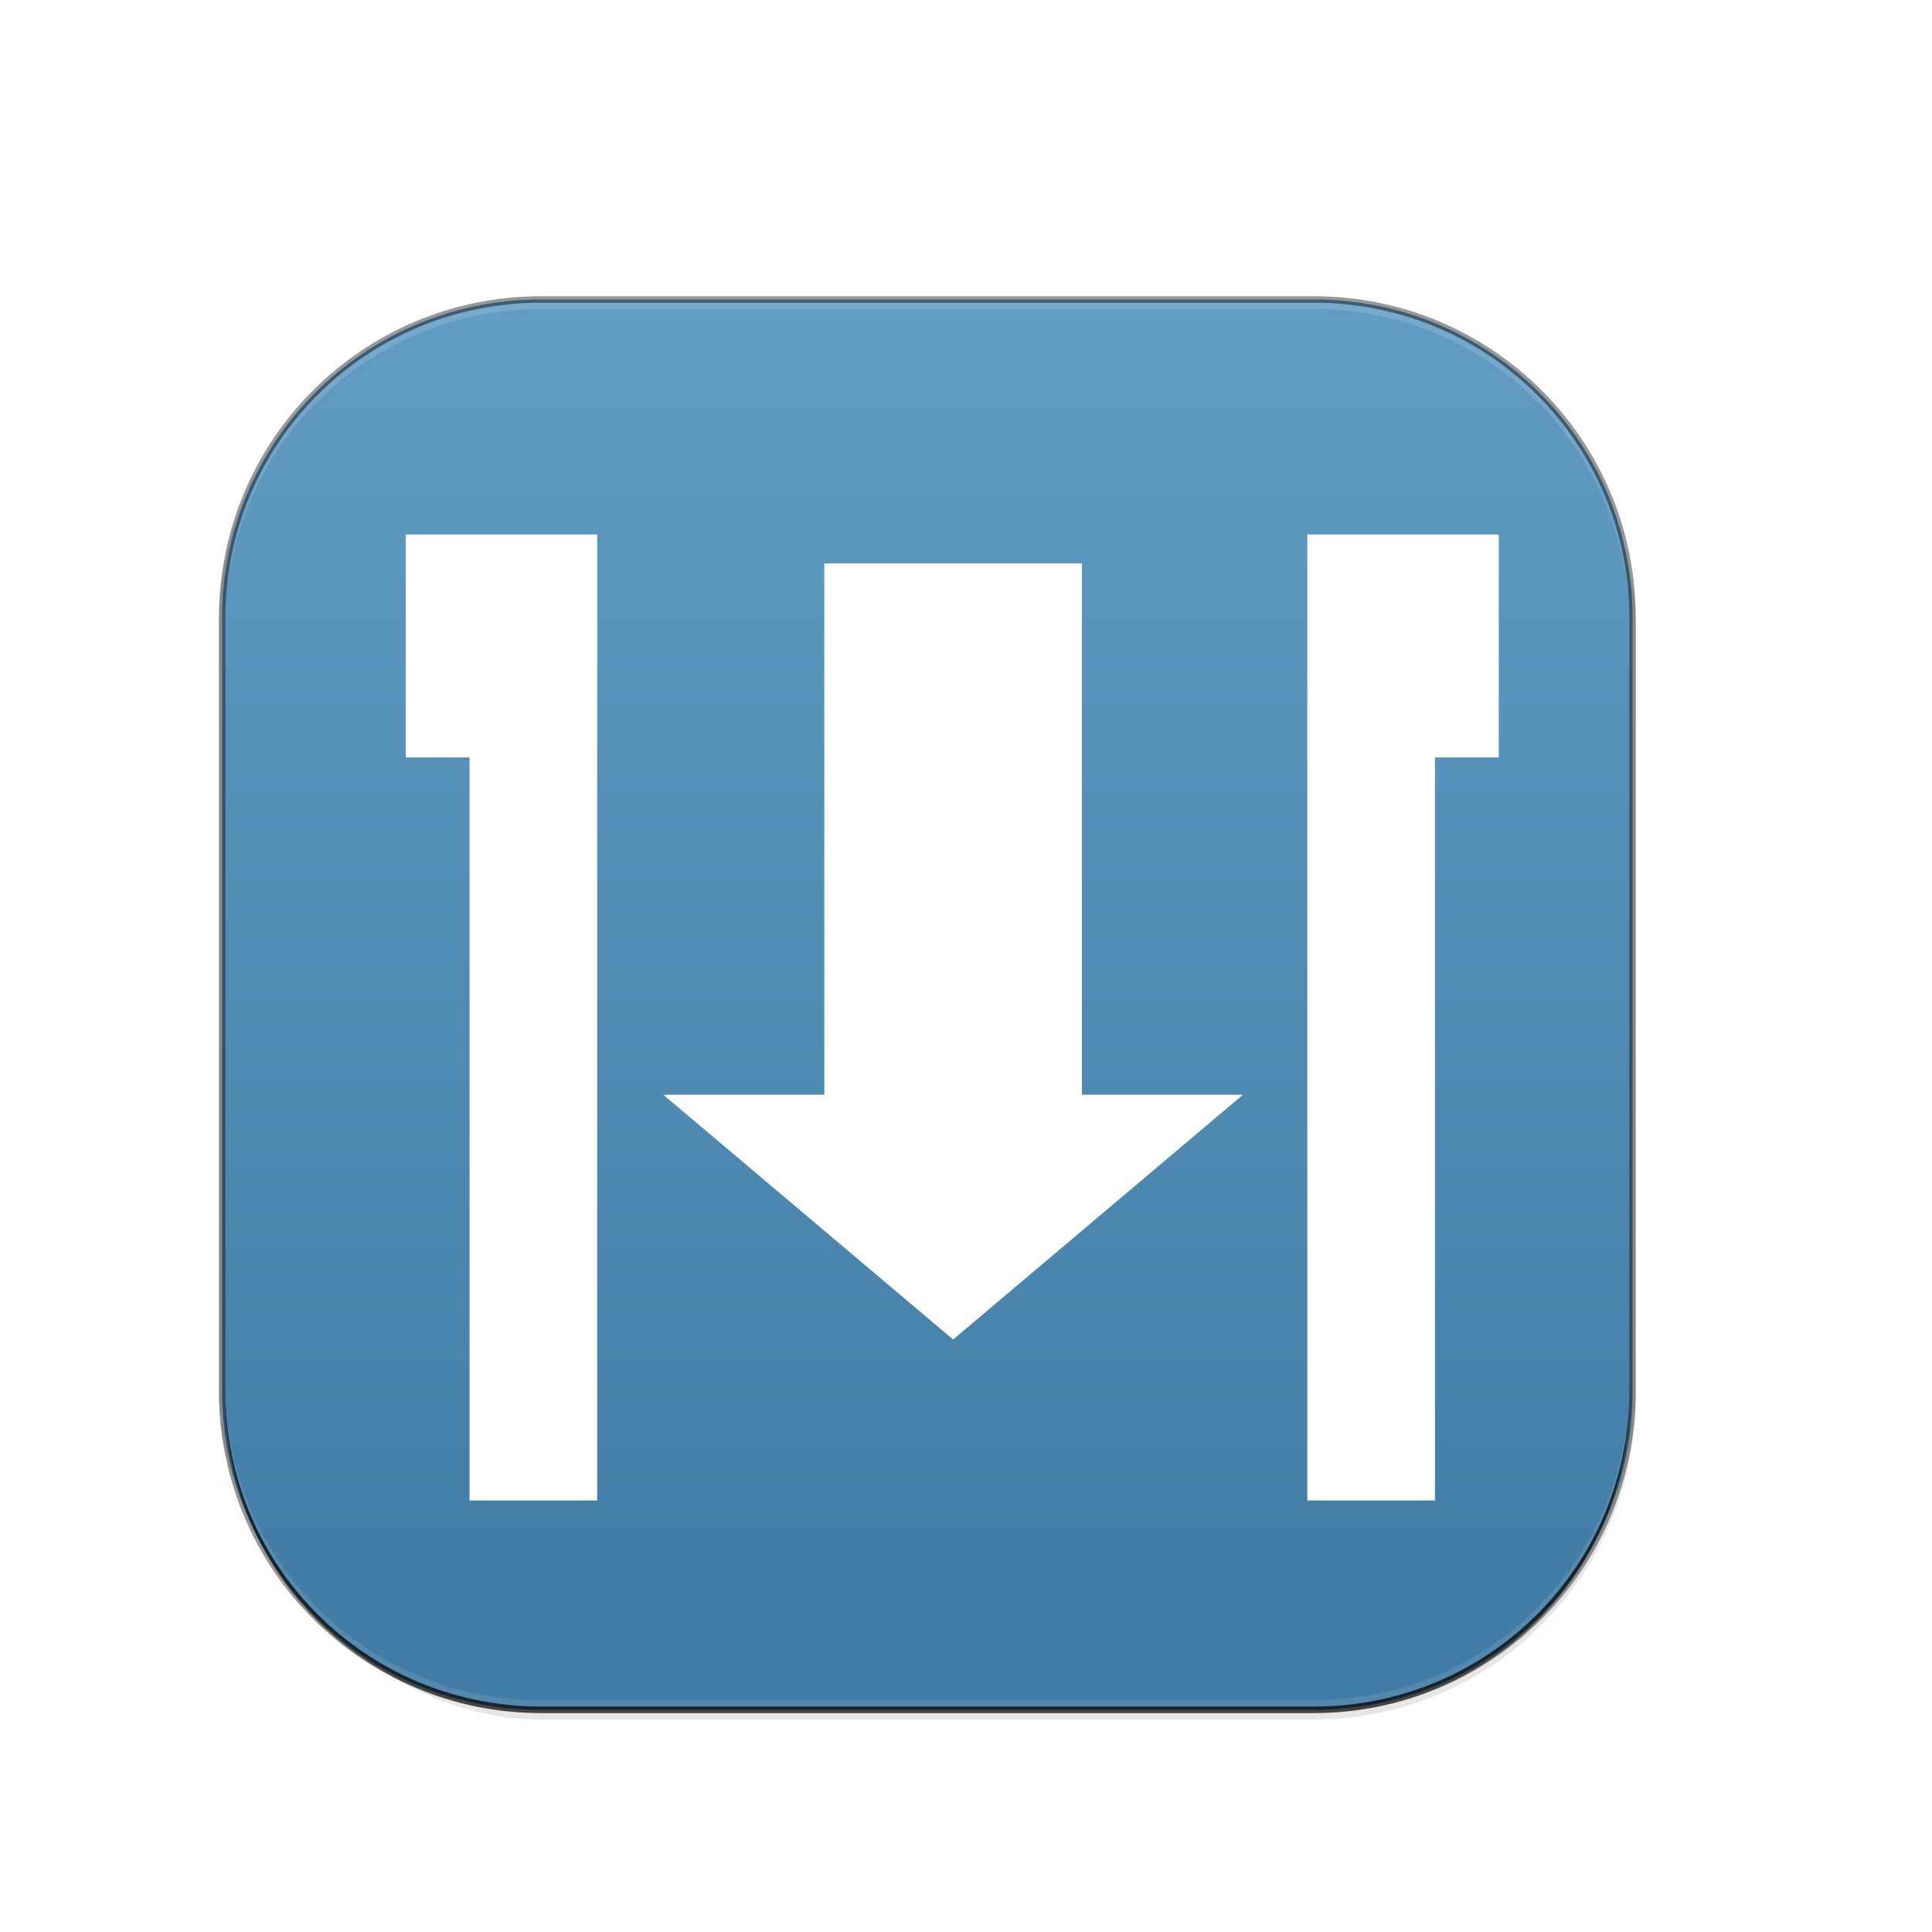 <?xml version="1.0" encoding="UTF-8" standalone="no"?>
<!-- Created with Inkscape (http://www.inkscape.org/) -->

<svg
   xmlns:dc="http://purl.org/dc/elements/1.1/"
   xmlns:cc="http://creativecommons.org/ns#"
   xmlns:rdf="http://www.w3.org/1999/02/22-rdf-syntax-ns#"
   xmlns:svg="http://www.w3.org/2000/svg"
   xmlns="http://www.w3.org/2000/svg"
   xmlns:xlink="http://www.w3.org/1999/xlink"
   xmlns:sodipodi="http://sodipodi.sourceforge.net/DTD/sodipodi-0.dtd"
   xmlns:inkscape="http://www.inkscape.org/namespaces/inkscape"
   inkscape:export-ydpi="90.000000"
   inkscape:export-xdpi="90.000000"
   width="300"
   height="300"
   id="svg11300"
   sodipodi:version="0.32"
   inkscape:version="0.92.4 (5da689c313, 2019-01-14)"
   sodipodi:docname="warp.svg"
   inkscape:output_extension="org.inkscape.output.svg.inkscape"
   version="1.0"
   style="display:inline;enable-background:new"
   inkscape:export-filename="/home/sam/moka-next-template.png">
  <sodipodi:namedview
     stroke="#ef2929"
     fill="#f57900"
     id="base"
     pagecolor="#777777"
     bordercolor="#666666"
     borderopacity="0.255"
     inkscape:pageopacity="0"
     inkscape:pageshadow="2"
     inkscape:zoom="2"
     inkscape:cx="164.27172"
     inkscape:cy="109.36795"
     inkscape:current-layer="layer7"
     showgrid="true"
     inkscape:grid-bbox="true"
     inkscape:document-units="px"
     inkscape:showpageshadow="false"
     inkscape:window-width="1920"
     inkscape:window-height="985"
     inkscape:window-x="0"
     inkscape:window-y="30"
     width="400px"
     height="300px"
     inkscape:snap-nodes="true"
     inkscape:snap-bbox="true"
     gridtolerance="10000"
     inkscape:object-nodes="true"
     inkscape:snap-grids="true"
     showguides="true"
     inkscape:guide-bbox="true"
     inkscape:window-maximized="1"
     inkscape:bbox-nodes="true"
     inkscape:bbox-paths="true"
     inkscape:snap-bbox-edge-midpoints="true"
     inkscape:snap-bbox-midpoints="true">
    <inkscape:grid
       spacingy="1"
       spacingx="1"
       id="grid5883"
       type="xygrid"
       enabled="true"
       visible="true"
       empspacing="4"
       snapvisiblegridlinesonly="true"
       dotted="false"
       color="#000000"
       opacity="0.125"
       empcolor="#203ef3"
       empopacity="0.365"
       originx="0"
       originy="0" />
    <inkscape:grid
       type="xygrid"
       id="grid11592"
       empspacing="8"
       visible="true"
       enabled="false"
       spacingx="0.5"
       spacingy="0.5"
       color="#ff0000"
       opacity="0.125"
       empcolor="#ff0000"
       empopacity="0.251"
       snapvisiblegridlinesonly="true"
       dotted="true"
       originx="0"
       originy="0" />
  </sodipodi:namedview>
  <defs
     id="defs3">
    <linearGradient
       inkscape:collect="always"
       xlink:href="#outerBackgroundGradient-04"
       id="linearGradient4254"
       x1="35"
       y1="156"
       x2="253"
       y2="156"
       gradientUnits="userSpaceOnUse"
       gradientTransform="rotate(-90,144,156)" />
    <linearGradient
       id="outerBackgroundGradient-04">
      <stop
         style="stop-color:#407aa2;stop-opacity:1"
         offset="0"
         id="stop3864-8-6-0" />
      <stop
         style="stop-color:#639cc3;stop-opacity:1"
         offset="1"
         id="stop3866-9-1-7" />
    </linearGradient>
    <filter
       style="color-interpolation-filters:sRGB"
       inkscape:label="Drop Shadow"
       id="filter3853">
      <feFlood
         flood-opacity="0.498"
         flood-color="rgb(0,0,0)"
         result="flood"
         id="feFlood3843" />
      <feComposite
         in="flood"
         in2="SourceGraphic"
         operator="in"
         result="composite1"
         id="feComposite3845" />
      <feGaussianBlur
         in="composite1"
         stdDeviation="3"
         result="blur"
         id="feGaussianBlur3847" />
      <feOffset
         dx="3"
         dy="3"
         result="offset"
         id="feOffset3849" />
      <feComposite
         in="SourceGraphic"
         in2="offset"
         operator="over"
         result="composite2"
         id="feComposite3851" />
    </filter>
    <filter
       style="color-interpolation-filters:sRGB"
       inkscape:label="Drop Shadow"
       id="filter3867">
      <feFlood
         flood-opacity="0.498"
         flood-color="rgb(0,0,0)"
         result="flood"
         id="feFlood3857" />
      <feComposite
         in="flood"
         in2="SourceGraphic"
         operator="in"
         result="composite1"
         id="feComposite3859" />
      <feGaussianBlur
         in="composite1"
         stdDeviation="3"
         result="blur"
         id="feGaussianBlur3861" />
      <feOffset
         dx="3"
         dy="3"
         result="offset"
         id="feOffset3863" />
      <feComposite
         in="SourceGraphic"
         in2="offset"
         operator="over"
         result="composite2"
         id="feComposite3865" />
    </filter>
    <filter
       style="color-interpolation-filters:sRGB"
       inkscape:label="Drop Shadow"
       id="filter3879">
      <feFlood
         flood-opacity="0.498"
         flood-color="rgb(0,0,0)"
         result="flood"
         id="feFlood3869" />
      <feComposite
         in="flood"
         in2="SourceGraphic"
         operator="in"
         result="composite1"
         id="feComposite3871" />
      <feGaussianBlur
         in="composite1"
         stdDeviation="3"
         result="blur"
         id="feGaussianBlur3873" />
      <feOffset
         dx="3"
         dy="3"
         result="offset"
         id="feOffset3875" />
      <feComposite
         in="SourceGraphic"
         in2="offset"
         operator="over"
         result="composite2"
         id="feComposite3877" />
    </filter>
  </defs>
  <g
     style="display:inline"
     inkscape:groupmode="layer"
     inkscape:label="Icon"
     id="layer1">
    <g
       style="display:inline"
       inkscape:label="Baseplate"
       id="layer7"
       inkscape:groupmode="layer" />
    <g
       inkscape:groupmode="layer"
       id="layer4"
       inkscape:label="Shadow"
       style="display:inline">
      <rect
         ry="50"
         y="47"
         x="34"
         height="220"
         width="220"
         id="rect4114"
         style="color:#bebebe;display:inline;overflow:visible;visibility:visible;opacity:0.1;fill:#000000;fill-opacity:1;fill-rule:nonzero;stroke:none;stroke-width:0;marker:none;enable-background:accumulate" />
    </g>
    <g
       inkscape:groupmode="layer"
       id="layer2"
       inkscape:label="Background"
       style="display:inline">
      <path
         style="color:#bebebe;display:inline;overflow:visible;visibility:visible;fill:url(#linearGradient4254);fill-opacity:1;fill-rule:nonzero;stroke:none;stroke-width:2;marker:none;enable-background:accumulate"
         d="M 84,46.5 C 56.569,46.5 34.5,68.569 34.5,96 v 120 c 0,27.431 22.069,49.5 49.5,49.5 h 120 c 27.431,0 49.5,-22.069 49.5,-49.5 V 96 C 253.5,68.569 231.431,46.5 204,46.5 Z"
         id="path4200"
         inkscape:connector-curvature="0" />
    </g>
    <g
       inkscape:groupmode="layer"
       id="layer6"
       inkscape:label="Symbols"
       style="display:inline">
      <path
         style="opacity:1;fill:#ffffff;fill-opacity:1;stroke:none;stroke-width:12.718;stroke-opacity:1;filter:url(#filter3853)"
         d="m 60,80 v 34.615 h 9.911 V 230 H 89.732 V 80 Z"
         id="path845"
         inkscape:connector-curvature="0" />
      <path
         style="opacity:1;fill:#ffffff;fill-opacity:1;stroke:none;stroke-width:12.718;stroke-opacity:1;filter:url(#filter3879)"
         d="m 200,80 v 150 h 19.821 V 114.615 h 9.911 V 80 Z"
         id="rect816"
         inkscape:connector-curvature="0" />
      <path
         style="opacity:1;fill:#ffffff;fill-opacity:1;stroke:none;stroke-width:22.104;stroke-opacity:1;filter:url(#filter3867)"
         d="M 125,84.488 V 166.994 H 100 L 122.5,185.998 145,205 167.5,185.998 190,166.994 H 165 V 84.488 Z"
         id="path838"
         inkscape:connector-curvature="0" />
    </g>
    <g
       inkscape:groupmode="layer"
       id="layer5"
       inkscape:label="Highlights"
       style="display:inline">
      <path
         style="color:#bebebe;display:inline;overflow:visible;visibility:visible;opacity:0.13;fill:#ffffff;fill-opacity:1;fill-rule:nonzero;stroke:none;stroke-width:0;marker:none;enable-background:accumulate"
         d="M 84,47 C 56.837,47 35,68.837 35,96 v 1 C 35,69.837 56.837,48 84,48 h 120 c 27.163,0 49,21.837 49,49 V 96 C 253,68.837 231.163,47 204,47 Z"
         id="rect3894"
         inkscape:connector-curvature="0" />
      <path
         id="path4085"
         d="m 204,266 c 27.163,0 49,-21.837 49,-49 v -1 c 0,27.163 -21.837,49 -49,49 H 84 C 56.837,265 35,243.163 35,216 v 1 c 0,27.163 21.837,49 49,49 z"
         style="color:#bebebe;display:inline;overflow:visible;visibility:visible;opacity:0.5;fill:#000000;fill-opacity:1;fill-rule:nonzero;stroke:none;stroke-width:0;marker:none;enable-background:accumulate"
         inkscape:connector-curvature="0" />
      <path
         inkscape:connector-curvature="0"
         id="path4280"
         d="M 84,265 C 56.837,265 35,243.163 35,216 v -1 c 0,27.163 21.837,49 49,49 h 120 c 27.163,0 49,-21.837 49,-49 v 1 c 0,27.163 -21.837,49 -49,49 z"
         style="color:#bebebe;display:inline;overflow:visible;visibility:visible;opacity:0.1;fill:#ffffff;fill-opacity:1;fill-rule:nonzero;stroke:none;stroke-width:0;marker:none;enable-background:accumulate" />
    </g>
    <g
       inkscape:groupmode="layer"
       id="layer3"
       inkscape:label="Border"
       style="display:inline">
      <path
         style="color:#bebebe;display:inline;overflow:visible;visibility:visible;opacity:0.41;fill:#000000;fill-opacity:1;fill-rule:nonzero;stroke:none;stroke-width:0;marker:none;enable-background:accumulate"
         d="M 84,46 C 56.3,46 34,68.3 34,96 v 120 c 0,27.7 22.3,50 50,50 h 120 c 27.7,0 50,-22.3 50,-50 V 96 C 254,68.3 231.7,46 204,46 Z m 0,1 h 120 c 27.163,0 49,21.837 49,49 v 120 c 0,27.163 -21.837,49 -49,49 H 84 C 56.837,265 35,243.163 35,216 V 96 C 35,68.837 56.837,47 84,47 Z"
         id="rect4040"
         inkscape:connector-curvature="0" />
    </g>
  </g>
</svg>
